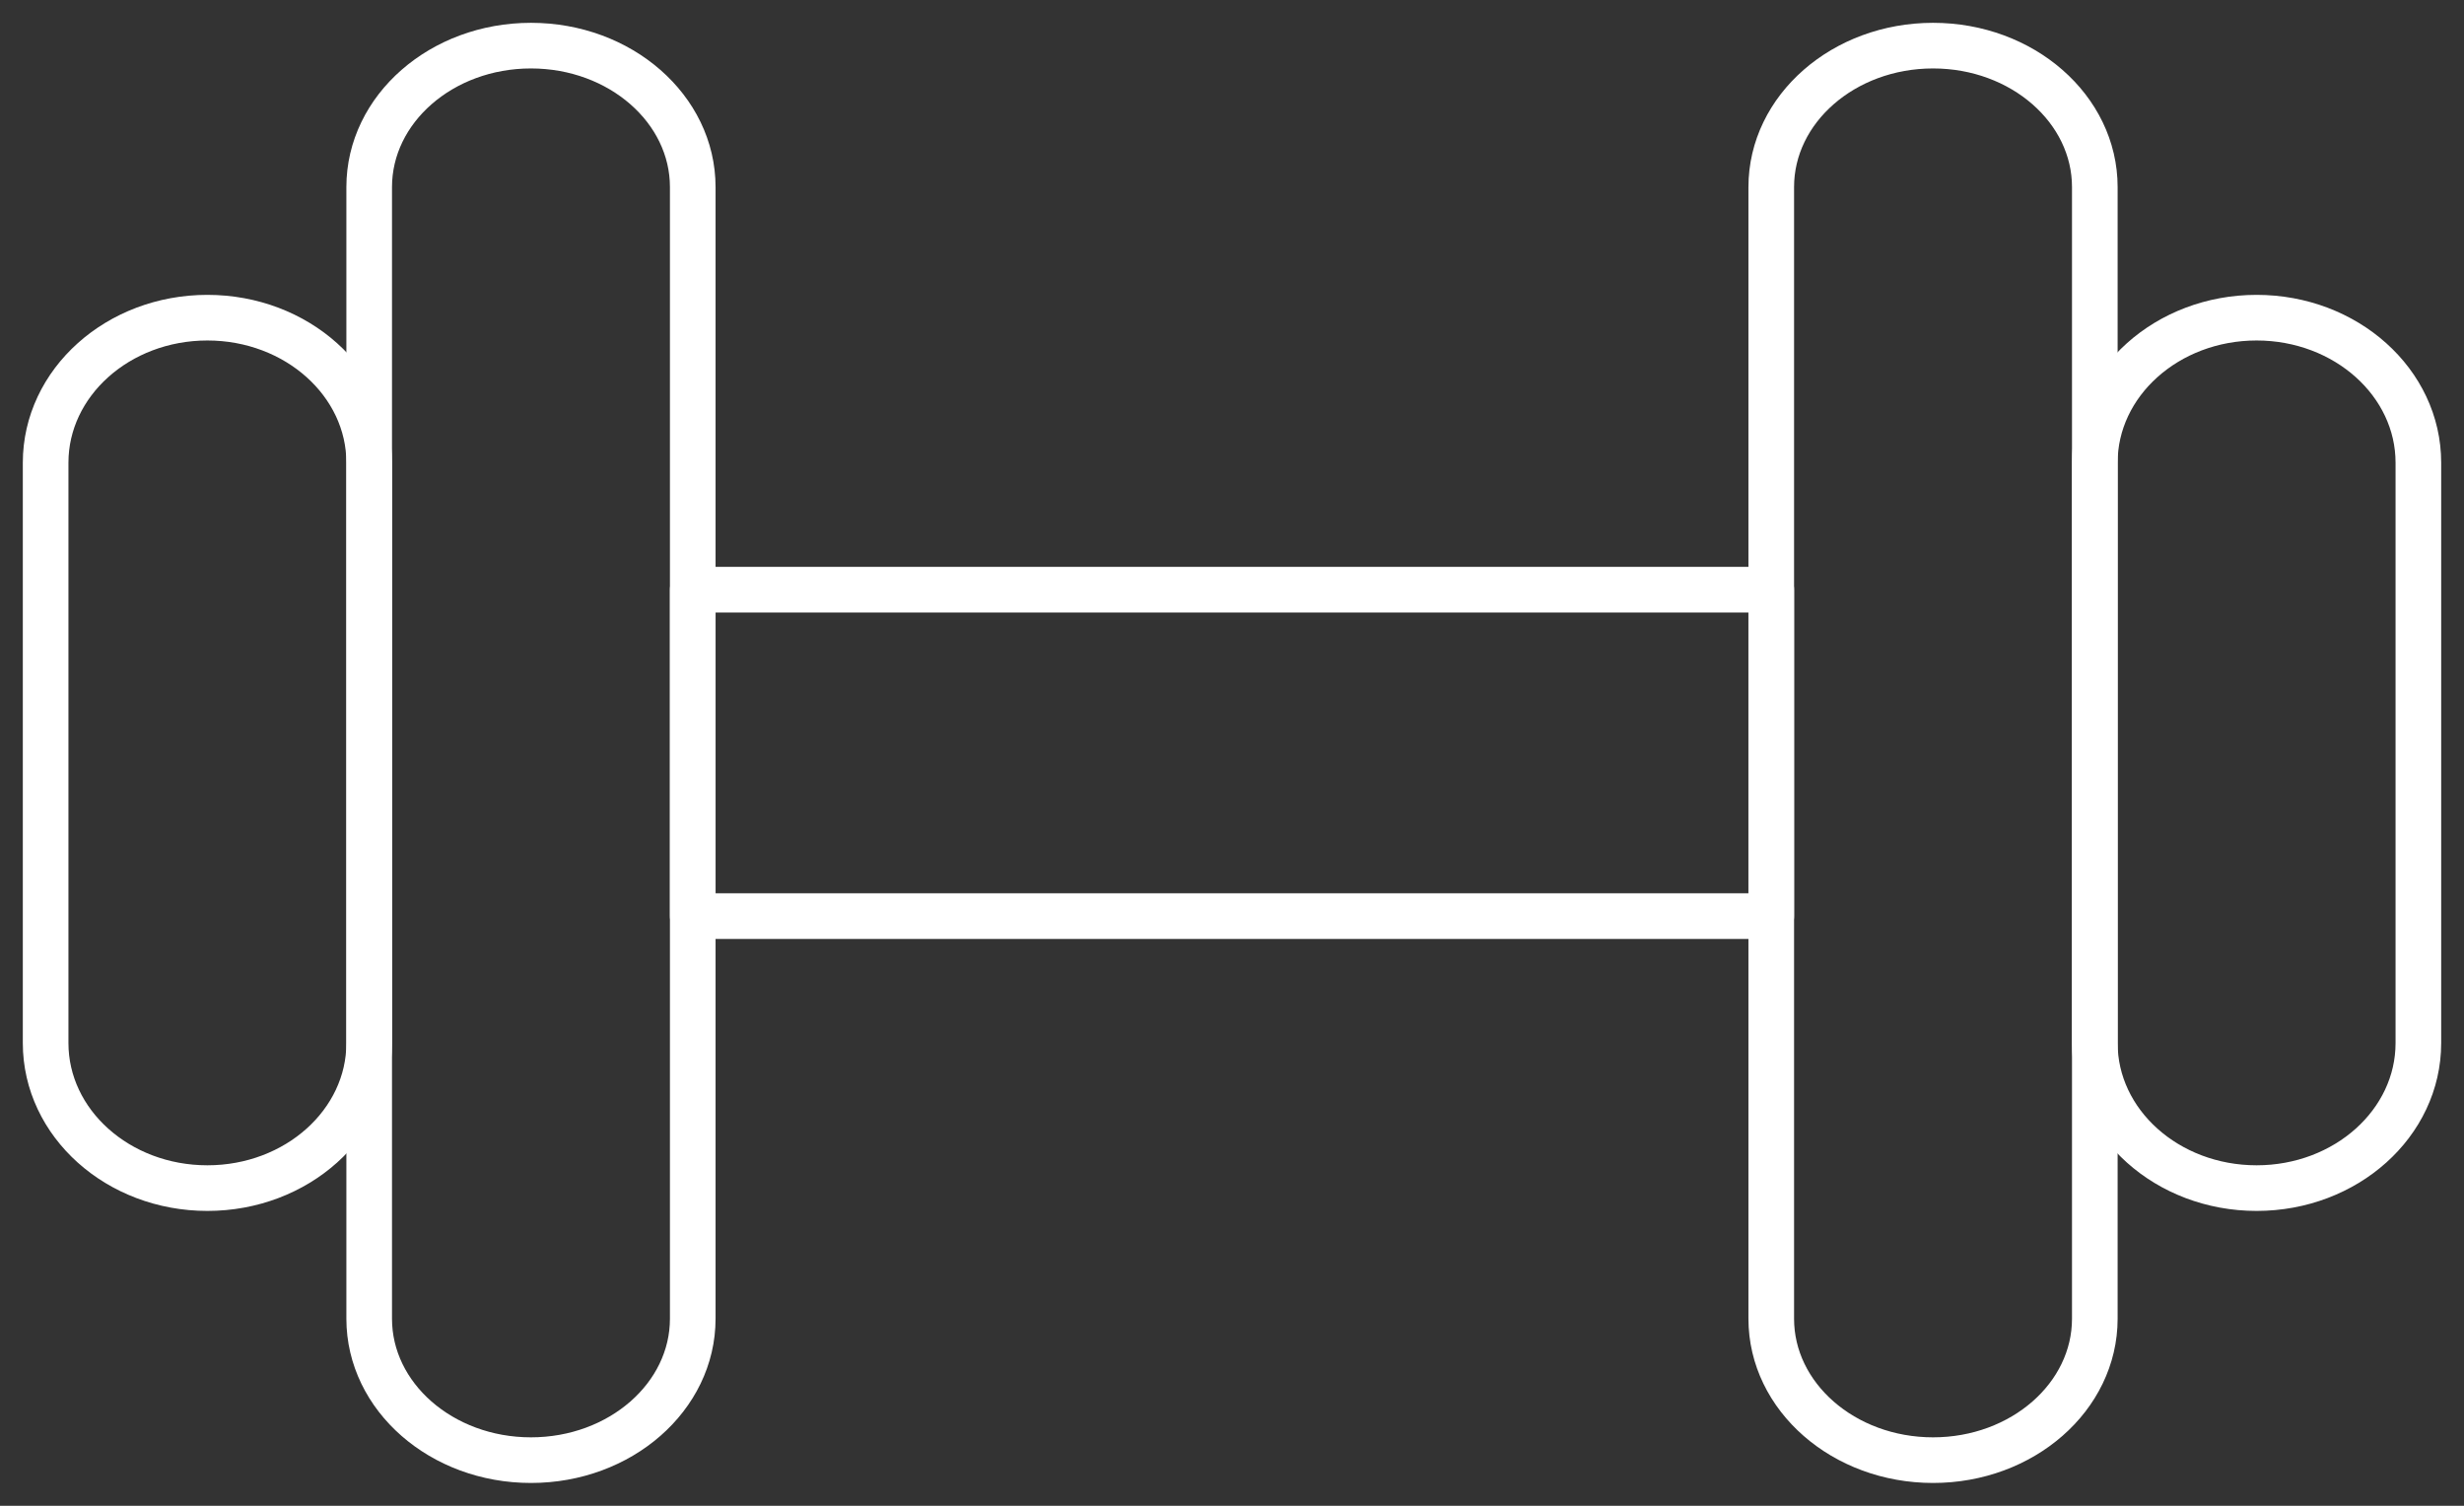 <svg width="54" height="33" viewBox="0 0 54 33" fill="none" xmlns="http://www.w3.org/2000/svg">
<rect x="0" y="0" width="54" height="33" fill="#333333" stroke="none"/>
<path d="M15.182 4.1C15.182 2.388 13.595 1 11.636 1C9.678 1 8.091 2.388 8.091 4.1V28.9C8.091 30.612 9.678 32 11.636 32C13.595 32 15.182 30.612 15.182 28.9V4.1Z" stroke="white" stroke-linejoin="round"/>
<path d="M45.909 4.1C45.909 2.388 44.322 1 42.364 1C40.406 1 38.818 2.388 38.818 4.1V28.9C38.818 30.612 40.406 32 42.364 32C44.322 32 45.909 30.612 45.909 28.9V4.1Z" stroke="white" stroke-linejoin="round"/>
<path d="M8.091 10.141C8.091 8.385 6.504 6.962 4.545 6.962C2.587 6.962 1 8.385 1 10.141V22.859C1 24.615 2.587 26.038 4.545 26.038C6.504 26.038 8.091 24.615 8.091 22.859V10.141Z" stroke="white" stroke-linejoin="round"/>
<path d="M53 10.141C53 8.385 51.413 6.962 49.455 6.962C47.496 6.962 45.909 8.385 45.909 10.141V22.859C45.909 24.615 47.496 26.038 49.455 26.038C51.413 26.038 53 24.615 53 22.859V10.141Z" stroke="white" stroke-linejoin="round"/>
<path d="M38.818 20.077H15.182V12.923H38.818V20.077Z" stroke="white" stroke-linejoin="round"/>
</svg>
